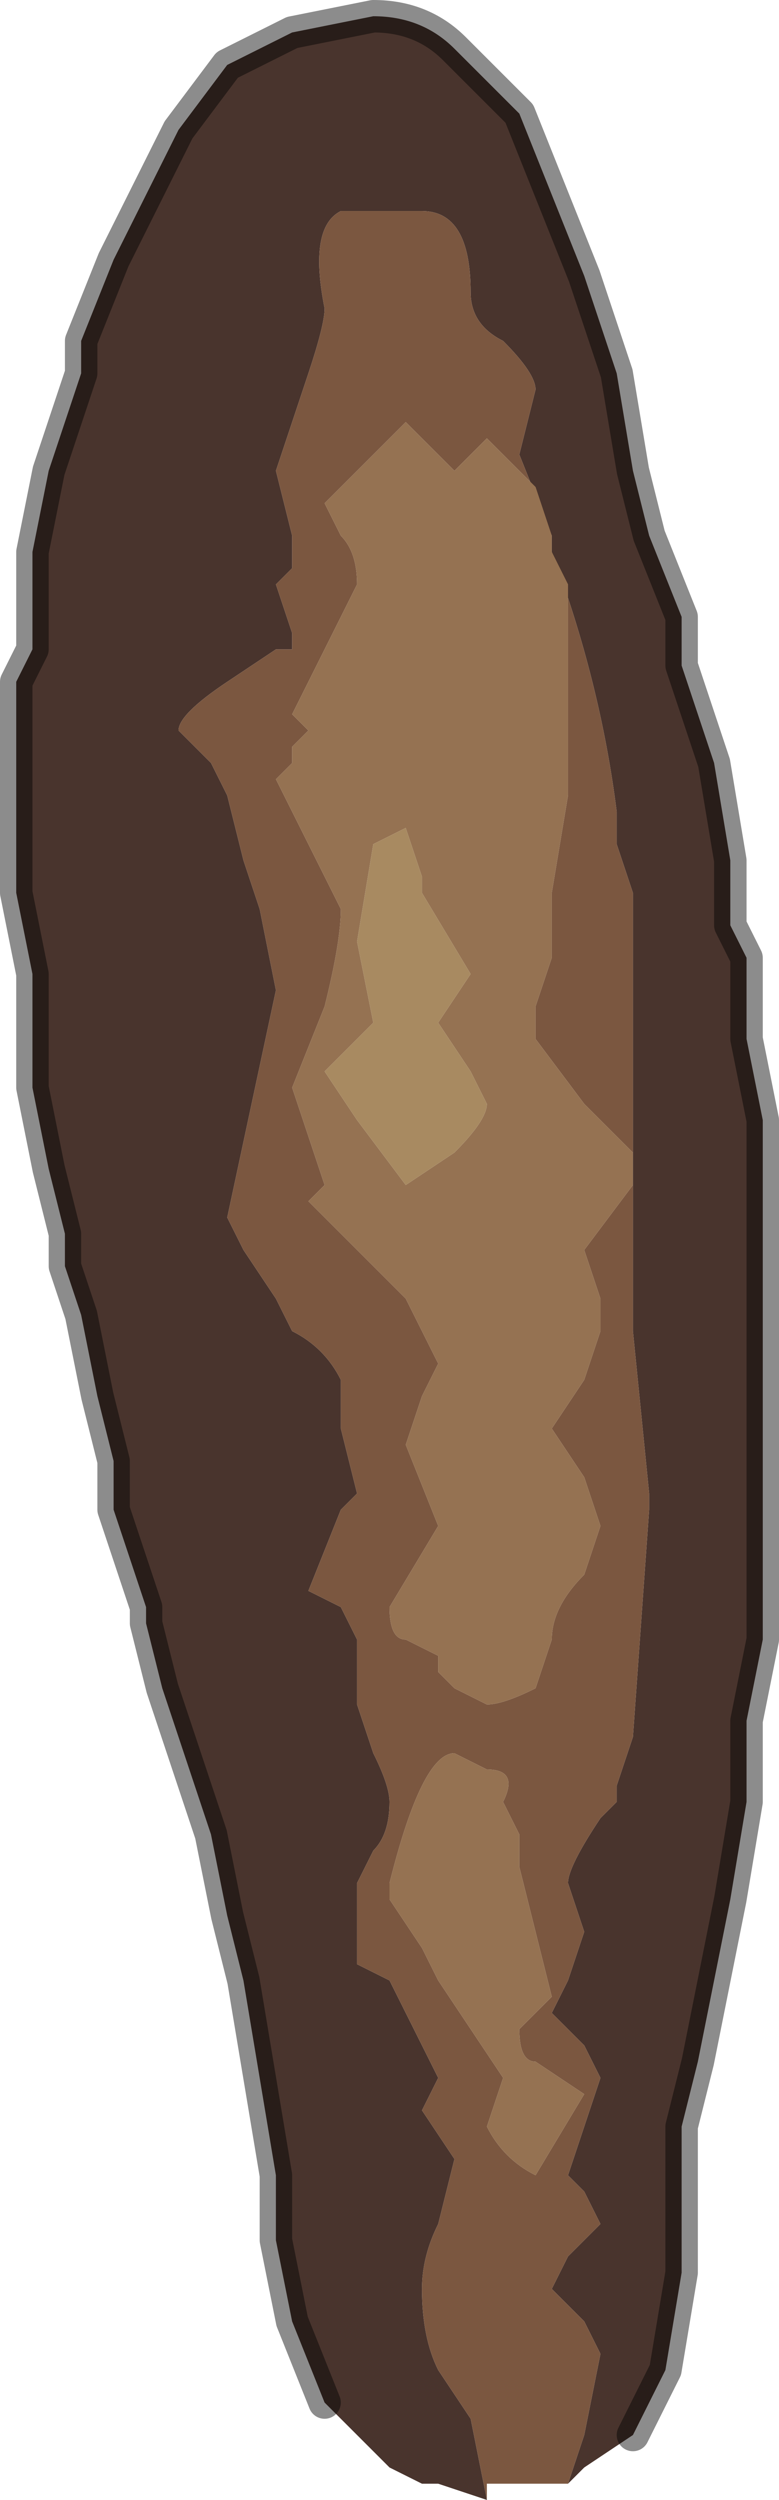 <?xml version="1.0" encoding="UTF-8" standalone="no"?>
<svg xmlns:xlink="http://www.w3.org/1999/xlink" height="7.7px" width="2.4px" xmlns="http://www.w3.org/2000/svg">
  <g transform="matrix(1.0, 0.0, 0.0, 1.0, 1.2, 3.85)">
    <path d="M0.5 -2.2 L0.4 -2.45 0.45 -2.65 Q0.45 -2.7 0.35 -2.8 0.25 -2.85 0.25 -2.95 0.25 -3.2 0.1 -3.2 L-0.15 -3.2 Q-0.25 -3.15 -0.2 -2.9 -0.2 -2.85 -0.25 -2.7 L-0.35 -2.4 -0.3 -2.2 -0.3 -2.1 -0.35 -2.05 -0.3 -1.9 -0.3 -1.85 -0.35 -1.85 -0.5 -1.75 Q-0.65 -1.65 -0.65 -1.6 L-0.55 -1.5 -0.55 -1.5 -0.5 -1.4 -0.45 -1.2 -0.4 -1.05 -0.35 -0.8 -0.5 -0.1 -0.45 0.0 -0.35 0.15 -0.3 0.25 Q-0.2 0.3 -0.15 0.4 L-0.15 0.55 -0.1 0.75 -0.15 0.8 -0.25 1.05 -0.15 1.1 -0.1 1.2 Q-0.1 1.25 -0.1 1.4 L-0.05 1.55 Q0.0 1.65 0.0 1.7 0.0 1.8 -0.05 1.85 L-0.1 1.95 -0.1 2.2 0.0 2.25 0.1 2.45 0.15 2.55 0.1 2.65 0.2 2.8 0.15 3.0 Q0.1 3.1 0.1 3.2 0.1 3.35 0.15 3.45 L0.25 3.6 0.3 3.85 0.15 3.8 0.1 3.8 0.0 3.75 -0.05 3.7 -0.2 3.55 -0.3 3.3 -0.35 3.05 -0.35 2.85 -0.4 2.55 -0.45 2.25 -0.5 2.05 -0.55 1.8 -0.6 1.65 -0.7 1.35 -0.75 1.15 -0.75 1.1 -0.8 0.95 -0.85 0.8 -0.85 0.65 -0.9 0.45 -0.95 0.2 -1.0 0.05 -1.0 -0.05 -1.05 -0.25 -1.1 -0.5 -1.1 -0.85 -1.15 -1.1 -1.15 -1.35 -1.15 -1.75 -1.1 -1.85 -1.1 -2.15 -1.05 -2.4 -0.95 -2.7 -0.95 -2.8 -0.85 -3.05 -0.75 -3.25 -0.65 -3.45 -0.5 -3.65 -0.3 -3.75 -0.3 -3.75 -0.05 -3.8 Q0.1 -3.8 0.2 -3.7 L0.4 -3.5 0.5 -3.25 0.6 -3.0 0.65 -2.85 0.7 -2.7 0.75 -2.4 0.8 -2.2 0.9 -1.95 0.9 -1.8 0.95 -1.65 1.0 -1.5 1.05 -1.2 1.05 -1.0 1.1 -0.9 1.1 -0.8 1.1 -0.65 1.15 -0.4 1.15 -0.15 1.15 0.3 1.15 0.75 1.15 1.2 1.1 1.45 1.1 1.7 1.05 2.0 1.0 2.25 0.95 2.5 0.9 2.7 0.9 3.15 0.85 3.45 0.75 3.65 0.6 3.75 0.55 3.8 0.6 3.65 0.65 3.4 0.6 3.3 0.5 3.2 0.55 3.1 0.65 3.0 0.6 2.9 0.55 2.85 0.65 2.55 0.6 2.45 0.5 2.35 0.55 2.25 0.6 2.1 0.55 1.95 Q0.55 1.9 0.65 1.75 L0.7 1.7 0.7 1.65 0.75 1.5 0.8 0.8 0.8 0.75 0.75 0.25 0.75 -0.2 0.75 -0.3 0.75 -0.9 0.75 -1.1 0.7 -1.25 0.7 -1.35 Q0.65 -1.75 0.5 -2.15 L0.5 -2.2" fill="#49342d" fill-rule="evenodd" stroke="none"/>
    <path d="M0.3 3.85 L0.25 3.6 0.15 3.45 Q0.1 3.35 0.1 3.2 0.1 3.1 0.15 3.0 L0.2 2.8 0.1 2.65 0.15 2.55 0.1 2.45 0.0 2.25 -0.1 2.2 -0.1 1.95 -0.05 1.85 Q0.0 1.8 0.0 1.7 0.0 1.65 -0.05 1.55 L-0.1 1.4 Q-0.1 1.25 -0.1 1.2 L-0.15 1.1 -0.25 1.05 -0.15 0.8 -0.1 0.75 -0.15 0.55 -0.15 0.4 Q-0.2 0.3 -0.3 0.25 L-0.35 0.15 -0.45 0.0 -0.5 -0.1 -0.35 -0.8 -0.4 -1.05 -0.45 -1.2 -0.5 -1.4 -0.55 -1.5 -0.55 -1.5 -0.65 -1.6 Q-0.65 -1.65 -0.5 -1.75 L-0.35 -1.85 -0.3 -1.85 -0.3 -1.9 -0.35 -2.05 -0.3 -2.1 -0.3 -2.2 -0.35 -2.4 -0.25 -2.7 Q-0.2 -2.85 -0.2 -2.9 -0.25 -3.15 -0.15 -3.2 L0.1 -3.2 Q0.25 -3.2 0.25 -2.95 0.25 -2.85 0.35 -2.8 0.45 -2.7 0.45 -2.65 L0.4 -2.45 0.5 -2.2 0.45 -2.35 0.35 -2.45 0.3 -2.5 0.2 -2.4 0.15 -2.45 0.05 -2.55 -0.2 -2.3 -0.15 -2.2 Q-0.1 -2.15 -0.1 -2.05 L-0.2 -1.85 -0.3 -1.65 -0.25 -1.6 -0.3 -1.55 -0.3 -1.5 -0.35 -1.45 -0.15 -1.05 Q-0.15 -0.95 -0.2 -0.75 L-0.3 -0.5 -0.2 -0.2 -0.2 -0.2 -0.25 -0.15 0.05 0.15 0.15 0.35 0.1 0.45 0.05 0.6 0.15 0.85 0.0 1.1 Q0.0 1.2 0.05 1.2 L0.15 1.25 0.15 1.3 0.2 1.35 0.3 1.4 Q0.35 1.4 0.45 1.35 L0.5 1.2 Q0.5 1.1 0.6 1.0 L0.65 0.85 0.6 0.7 0.5 0.55 0.6 0.4 0.65 0.25 0.65 0.15 0.6 0.0 0.75 -0.2 0.75 0.25 0.8 0.75 0.8 0.8 0.75 1.5 0.7 1.65 0.7 1.7 0.65 1.75 Q0.55 1.9 0.55 1.95 L0.6 2.1 0.55 2.25 0.5 2.35 0.6 2.45 0.65 2.55 0.55 2.85 0.6 2.9 0.65 3.0 0.55 3.1 0.5 3.2 0.6 3.3 0.65 3.4 0.6 3.65 0.55 3.8 0.3 3.8 0.3 3.85 M0.5 -2.15 Q0.65 -1.75 0.7 -1.35 L0.7 -1.25 0.75 -1.1 0.75 -0.9 0.75 -0.3 0.6 -0.45 0.45 -0.65 0.45 -0.75 0.5 -0.9 0.5 -1.1 0.55 -1.4 0.55 -2.05 0.5 -2.15 M0.3 1.6 L0.2 1.55 Q0.1 1.55 0.0 1.95 L0.0 2.0 0.1 2.15 0.15 2.25 0.35 2.55 0.3 2.7 Q0.35 2.8 0.45 2.85 L0.6 2.6 0.45 2.5 Q0.4 2.5 0.4 2.4 L0.5 2.3 0.4 1.9 0.4 1.8 0.35 1.7 Q0.4 1.6 0.3 1.6" fill="#7b5740" fill-rule="evenodd" stroke="none"/>
    <path d="M0.5 -2.2 L0.5 -2.15 0.55 -2.05 0.55 -1.4 0.5 -1.1 0.5 -0.9 0.45 -0.75 0.45 -0.65 0.6 -0.45 0.75 -0.3 0.75 -0.2 0.6 0.0 0.65 0.15 0.65 0.25 0.6 0.4 0.5 0.55 0.6 0.7 0.65 0.85 0.6 1.0 Q0.5 1.1 0.5 1.2 L0.45 1.35 Q0.35 1.4 0.3 1.4 L0.2 1.35 0.15 1.3 0.15 1.25 0.05 1.2 Q0.0 1.2 0.0 1.1 L0.15 0.85 0.05 0.6 0.1 0.45 0.15 0.35 0.05 0.15 -0.25 -0.15 -0.2 -0.2 -0.2 -0.2 -0.3 -0.5 -0.2 -0.75 Q-0.15 -0.95 -0.15 -1.05 L-0.35 -1.45 -0.3 -1.5 -0.3 -1.55 -0.25 -1.6 -0.3 -1.65 -0.2 -1.85 -0.1 -2.05 Q-0.1 -2.15 -0.15 -2.2 L-0.2 -2.3 0.05 -2.55 0.15 -2.45 0.2 -2.4 0.3 -2.5 0.35 -2.45 0.45 -2.35 0.5 -2.2 M0.1 -1.1 L0.1 -1.15 0.05 -1.3 -0.05 -1.25 -0.1 -0.95 -0.05 -0.7 -0.2 -0.55 -0.1 -0.4 0.05 -0.2 0.2 -0.3 Q0.3 -0.4 0.3 -0.45 L0.25 -0.55 0.15 -0.7 0.25 -0.85 0.1 -1.1 M0.3 1.6 Q0.4 1.6 0.35 1.7 L0.4 1.8 0.4 1.9 0.5 2.3 0.4 2.4 Q0.4 2.5 0.45 2.5 L0.6 2.6 0.45 2.85 Q0.35 2.8 0.3 2.7 L0.35 2.55 0.15 2.25 0.1 2.15 0.0 2.0 0.0 1.95 Q0.1 1.55 0.2 1.55 L0.3 1.6" fill="#957252" fill-rule="evenodd" stroke="none"/>
    <path d="M0.1 -1.1 L0.25 -0.85 0.15 -0.7 0.25 -0.55 0.3 -0.45 Q0.3 -0.4 0.2 -0.3 L0.05 -0.2 -0.1 -0.4 -0.2 -0.55 -0.05 -0.7 -0.1 -0.95 -0.05 -1.25 0.05 -1.3 0.1 -1.15 0.1 -1.1" fill="#a88a61" fill-rule="evenodd" stroke="none"/>
    <path d="M0.75 3.65 L0.85 3.45 0.9 3.15 0.9 2.7 0.95 2.5 1.0 2.25 1.05 2.0 1.1 1.7 1.1 1.45 1.15 1.2 1.15 0.75 1.15 0.3 1.15 -0.15 1.15 -0.4 1.1 -0.65 1.1 -0.8 1.1 -0.9 1.05 -1.0 1.05 -1.2 1.0 -1.5 0.95 -1.65 0.9 -1.8 0.9 -1.95 0.8 -2.2 0.75 -2.4 0.7 -2.7 0.65 -2.85 0.6 -3.0 0.5 -3.25 0.4 -3.5 0.2 -3.7 Q0.1 -3.8 -0.05 -3.8 L-0.3 -3.75 -0.3 -3.75 -0.5 -3.65 -0.65 -3.45 -0.75 -3.25 -0.85 -3.05 -0.95 -2.8 -0.95 -2.7 -1.05 -2.4 -1.1 -2.15 -1.1 -1.85 -1.15 -1.75 -1.15 -1.35 -1.15 -1.1 -1.1 -0.85 -1.1 -0.5 -1.05 -0.25 -1.0 -0.05 -1.0 0.05 -0.95 0.2 -0.9 0.45 -0.85 0.65 -0.85 0.8 -0.8 0.95 -0.75 1.1 -0.75 1.15 -0.7 1.35 -0.6 1.65 -0.55 1.8 -0.5 2.05 -0.45 2.25 -0.4 2.55 -0.35 2.85 -0.35 3.05 -0.3 3.3 -0.2 3.55" fill="none" stroke="#000000" stroke-linecap="round" stroke-linejoin="round" stroke-opacity="0.451" stroke-width="0.1"/>
  </g>
</svg>
